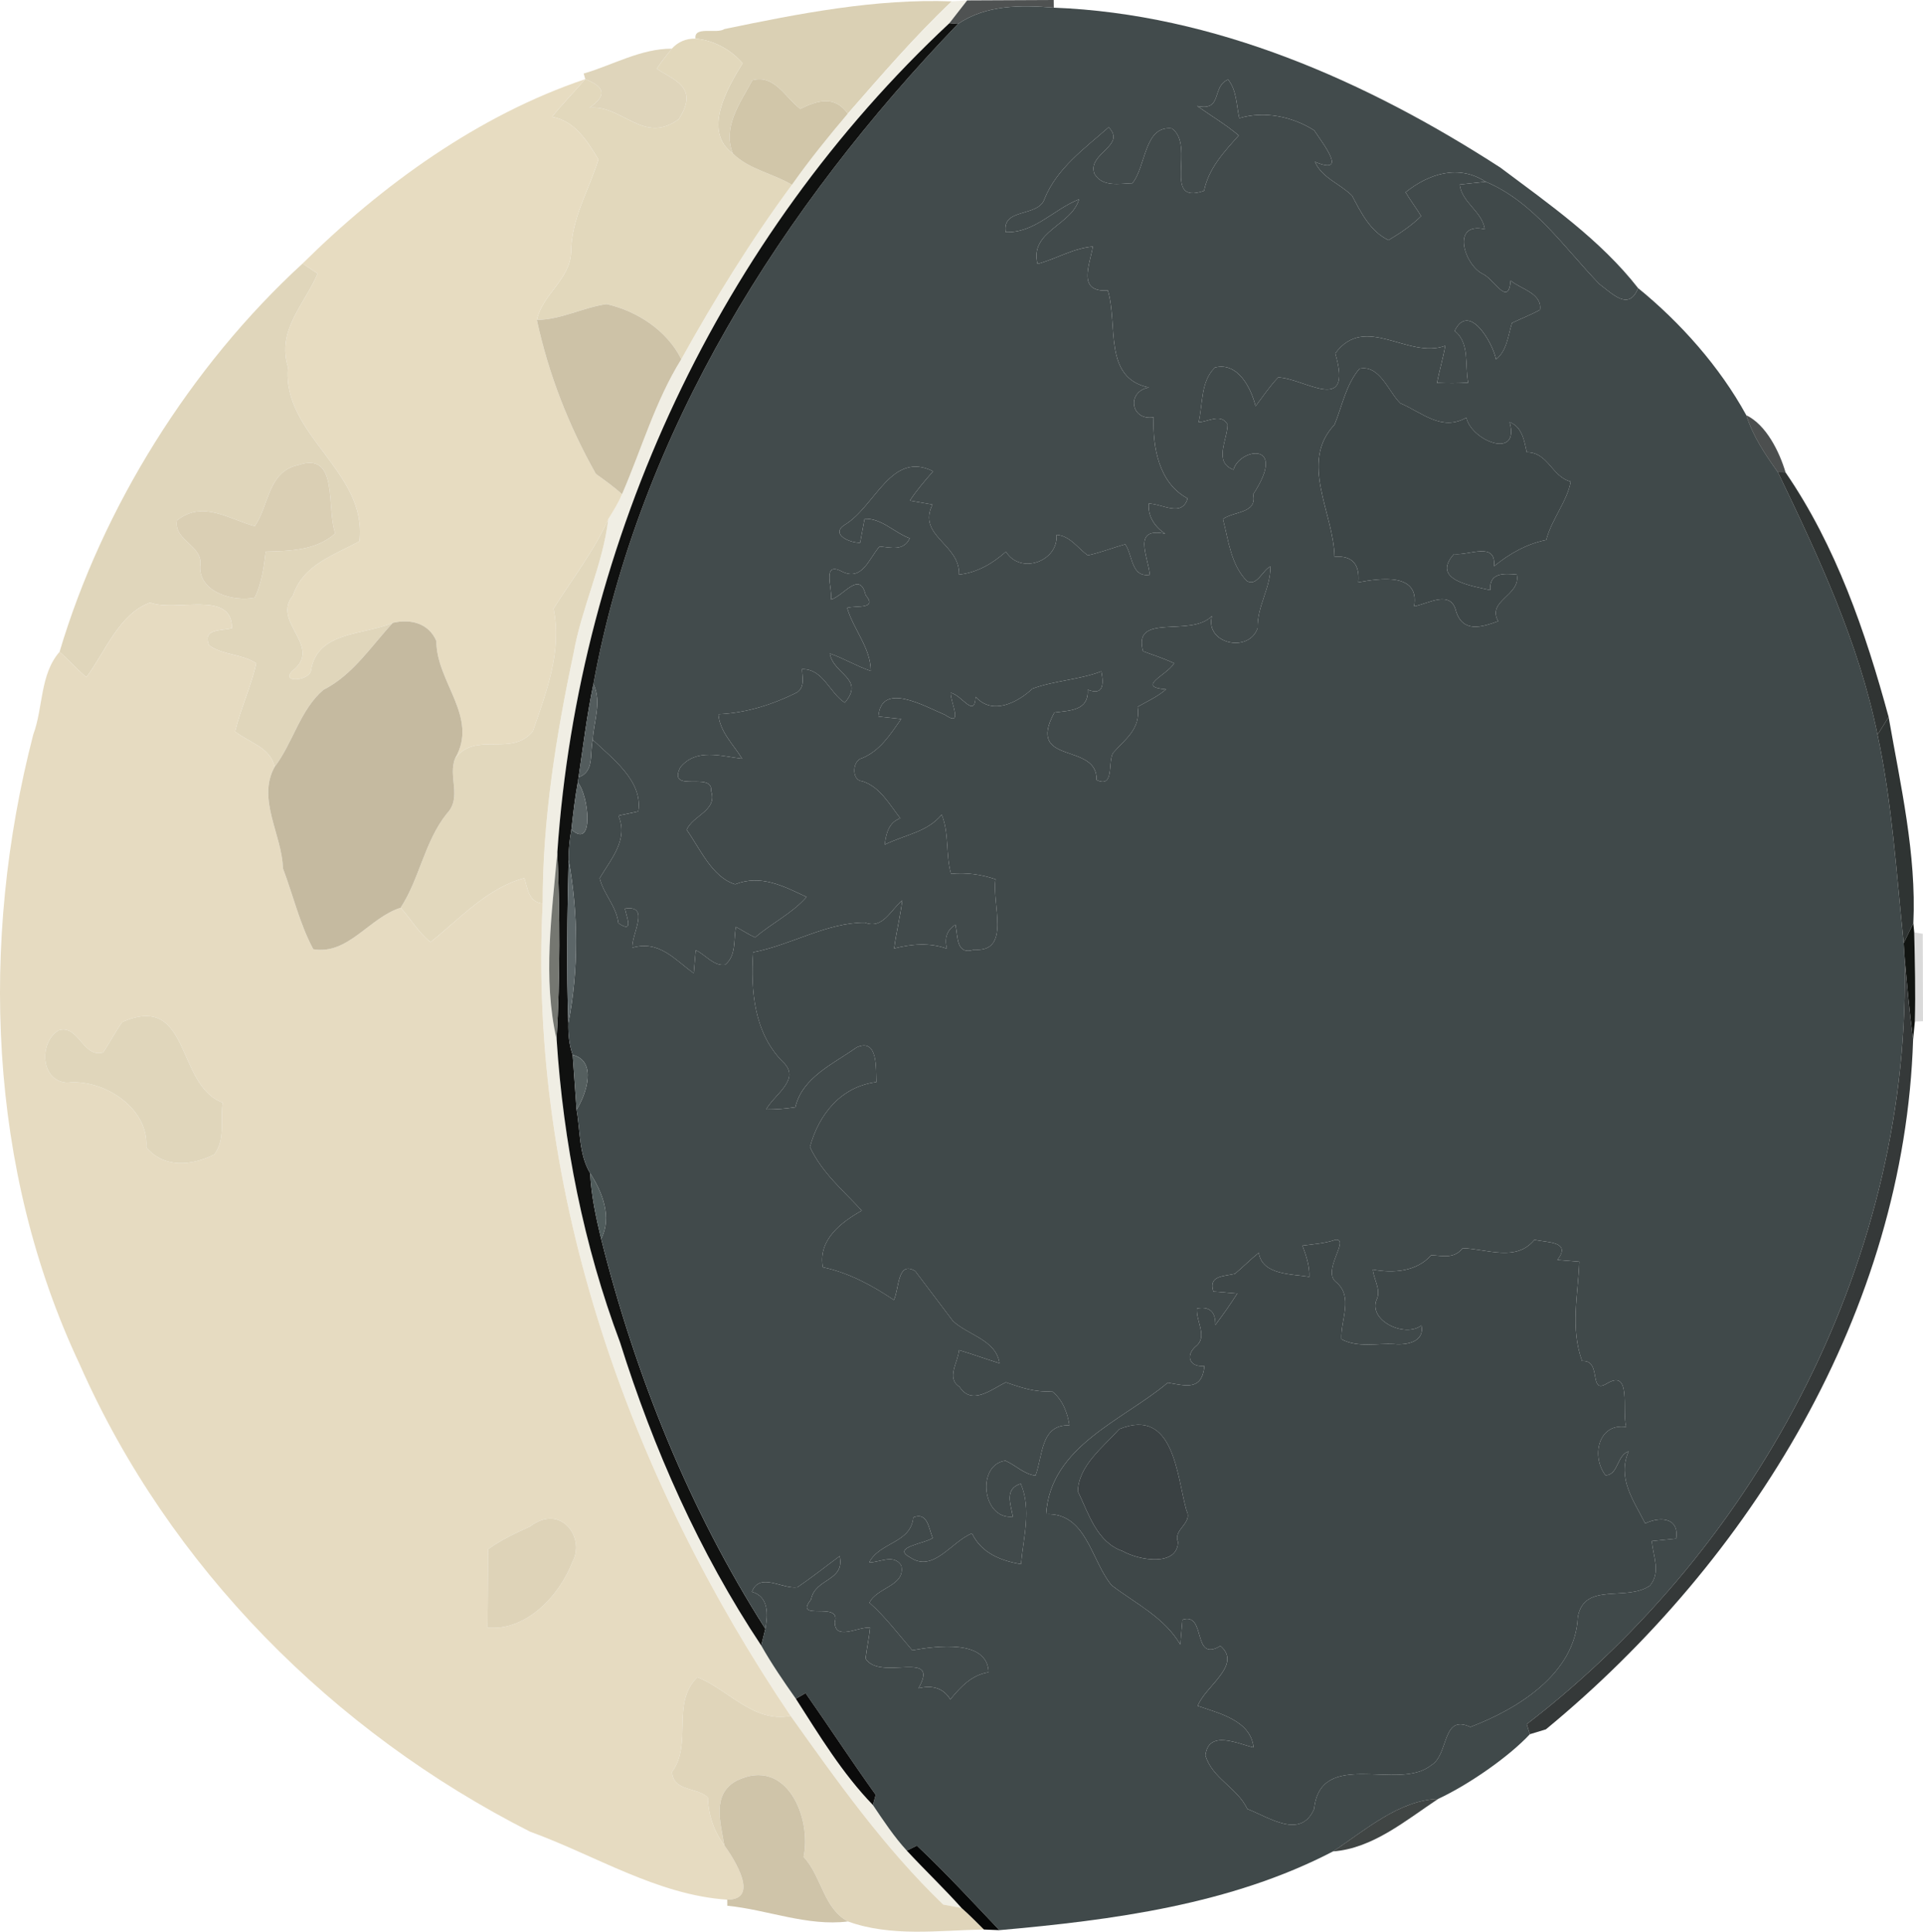 <?xml version="1.0" encoding="UTF-8" standalone="no"?>
<svg
   width="241.099pt"
   height="242.122pt"
   viewBox="0 0 241.099 242.122"
   version="1.1"
   id="svg39"
   sodipodi:docname="waning-crescent.svg"
   inkscape:version="1.4.2 (f4327f4, 2025-05-13)"
   xmlns:inkscape="http://www.inkscape.org/namespaces/inkscape"
   xmlns:sodipodi="http://sodipodi.sourceforge.net/DTD/sodipodi-0.dtd"
   xmlns="http://www.w3.org/2000/svg"
   xmlns:svg="http://www.w3.org/2000/svg">
  <defs
     id="defs39" />
  <sodipodi:namedview
     id="namedview39"
     pagecolor="#ffffff"
     bordercolor="#000000"
     borderopacity="0.25"
     inkscape:showpageshadow="2"
     inkscape:pageopacity="0.0"
     inkscape:pagecheckerboard="0"
     inkscape:deskcolor="#d1d1d1"
     inkscape:document-units="pt"
     inkscape:zoom="1.6203366"
     inkscape:cx="50.606769"
     inkscape:cy="183.60383"
     inkscape:window-width="1920"
     inkscape:window-height="991"
     inkscape:window-x="-9"
     inkscape:window-y="-9"
     inkscape:window-maximized="1"
     inkscape:current-layer="svg39" />
  <g
     id="#d9cfb2fa"
     transform="translate(-6.881,-4.99)">
    <path
       fill="#d9cfb2"
       opacity="0.98"
       d="m 97.71,8.63 c 9.34,-1.94 18.93,-3.82 28.5,-3.47 -4.66,4.41 -8.83,9.27 -13.04,14.08 -1.64,-2.32 -3.78,-1.67 -5.96,-0.6 -1.87,-1.41 -3.22,-4.35 -6,-3.59 -1.52,2.85 -3.77,5.81 -2.45,9.18 -3.83,-2.8 -0.69,-8.19 1.23,-11.31 C 98.51,11.2 96.36,10.03 94.08,9.83 93.87,8.2 96.7,9.29 97.71,8.63 Z"
       id="path1" />
  </g>
  <g
     id="#f0eee4fe"
     transform="translate(-6.881,-4.99)">
    <path
       fill="#f0eee4"
       opacity="1"
       d="m 126.21,5.16 c 0.48,-0.03 1.45,-0.09 1.93,-0.12 -0.75,0.95 -1.48,1.91 -2.23,2.86 -28.72,26.81 -46.47,64.69 -49.15,103.88 -0.68,7.71 -1.86,15.85 -0.09,23.49 0.84,12.93 3.39,25.83 7.95,37.97 4.2,13.37 9.93,26.31 17.7,38 1.31,2.31 2.81,4.5 4.34,6.67 2.97,4.63 5.82,9.35 9.66,13.32 1.33,1.97 2.64,3.96 4.25,5.72 2.25,2.43 4.66,4.72 6.87,7.19 -0.57,-0.11 -1.72,-0.32 -2.3,-0.43 -7.33,-7.04 -13.25,-15.39 -19.13,-23.64 -20.1,-29.8 -32.95,-65.52 -31.09,-101.83 -0.01,-10.56 1.68,-21.05 3.87,-31.35 1.01,-5.73 3.67,-11.06 4.36,-16.84 0.63,-1.01 1.27,-2.02 1.72,-3.12 2.45,-5.65 4.16,-11.67 7.43,-16.92 4.2,-7.55 8.74,-14.91 13.87,-21.86 2.18,-3.09 4.56,-6.03 7,-8.91 4.21,-4.81 8.38,-9.67 13.04,-14.08 z"
       id="path2" />
  </g>
  <g
     id="#2f3232d6"
     transform="translate(-6.881,-4.99)">
    <path
       fill="#2f3232"
       opacity="0.84"
       d="M 128.14,5.04 C 130.86,5.03 136.28,5 138.99,4.99 L 139,5.95 C 134.84,5.61 130.54,5.59 126.98,7.99 L 125.91,7.9 c 0.75,-0.95 1.48,-1.91 2.23,-2.86 z"
       id="path3" />
  </g>
  <g
     id="#424b4cfe"
     transform="translate(-6.881,-4.99)">
    <path
       fill="#424b4c"
       opacity="1"
       d="m 126.98,7.99 c 3.56,-2.4 7.86,-2.38 12.02,-2.04 20.13,0.78 39.26,9.22 56,20.05 6.1,4.57 12.53,9.05 17.26,15.1 -1.14,2.95 -3.25,0.69 -4.87,-0.52 -4.39,-4.54 -8.22,-10.3 -14.24,-12.81 -3.4,-2.21 -7.11,-1.02 -10.04,1.32 0.61,1.02 1.33,1.97 1.95,2.99 -1.21,1.19 -2.64,2.15 -4.09,3.01 -2.28,-1.08 -3.45,-3.45 -4.57,-5.57 -1.49,-1.49 -3.78,-2.23 -4.66,-4.25 4.2,1.75 1.06,-2.18 -0.09,-3.94 -2.73,-1.73 -6.22,-2.47 -9.39,-1.53 -0.37,-1.64 -0.31,-3.46 -1.4,-4.84 -2.12,0.87 -0.63,4.04 -3.89,3.31 1.74,1.23 3.59,2.32 5.22,3.7 -1.85,2.07 -3.78,4.12 -4.35,6.94 -5.38,1.85 -1,-5.7 -4.04,-7.82 -3.49,-0.4 -3.21,4.76 -4.95,6.87 -1.65,0.05 -3.75,0.51 -4.75,-1.18 -0.96,-2.56 4.07,-3.51 1.78,-5.84 -2.98,2.63 -6.5,5.15 -8.03,8.96 -0.8,2.38 -5.37,1.08 -4.88,4.18 3.59,0.16 6.05,-2.89 9.19,-4.1 -0.93,3.29 -6.22,3.97 -5.2,8.09 2.35,-0.63 4.48,-1.97 6.94,-2.17 -0.43,2.42 -1.97,5.73 1.88,5.5 1.31,4.36 -0.64,10.97 5.15,12.16 -2.83,0.48 -2.31,4.2 0.59,3.74 -0.15,3.74 0.67,8.28 4.26,10.16 -0.69,2.4 -3.17,0.68 -4.87,0.65 -0.14,1.63 0.76,2.9 2.05,3.78 -4.12,-0.85 -2.19,2.69 -1.92,5.15 -2.37,0.35 -2.11,-2.41 -3.08,-3.83 -1.57,0.44 -3.1,1.05 -4.69,1.39 -1.28,-0.9 -2.22,-2.46 -3.92,-2.57 0.22,3.37 -4.56,5.02 -6.35,2.11 -1.65,1.47 -3.63,2.64 -5.88,2.87 0.13,-3.88 -5.28,-4.81 -3.33,-8.78 -0.71,-0.12 -2.12,-0.37 -2.83,-0.49 0.85,-1.32 1.89,-2.5 2.91,-3.68 -5.26,-2.63 -7.21,4.38 -11.09,6.72 -1.87,1.2 0.76,2.3 1.94,2.23 0.14,-0.75 0.42,-2.25 0.56,-3 2.17,-0.06 3.72,1.74 5.66,2.45 -0.74,1.62 -2.35,1.18 -3.78,1.02 -1.37,1.57 -2.19,4.47 -4.81,3.1 -2.46,-1.24 -1.06,2.27 -1.28,3.56 1.59,-0.46 3.61,-3.7 4.34,-0.56 1.55,1.84 -1.2,1.27 -2.32,1.6 0.79,2.72 2.94,4.98 2.97,7.91 -1.77,-0.59 -3.38,-1.58 -5.14,-2.19 0.44,2.63 4.44,3.13 1.88,6.17 -1.96,-1.27 -2.69,-4.24 -5.36,-4.21 0.01,1.04 0.39,2.24 -0.65,2.93 -3.07,1.53 -6.4,2.58 -9.84,2.72 0.16,2.19 1.88,3.79 2.98,5.58 -2.63,-0.3 -5.77,-1.37 -7.76,1.09 -1.65,3.33 4.13,0.44 3.86,2.93 0.85,2.5 -2.26,3.05 -3.06,4.89 1.71,2.4 3.2,5.95 6.08,6.83 3.21,-1.27 6.06,0.22 8.95,1.59 -1.82,2.08 -4.37,3.28 -6.44,5.07 -0.84,-0.37 -1.6,-0.89 -2.41,-1.32 -0.32,1.61 0.08,3.57 -1.35,4.74 -1.46,0.22 -2.46,-1.27 -3.69,-1.82 -0.06,0.73 -0.19,2.17 -0.25,2.89 -2.32,-1.63 -4.28,-4.19 -7.71,-3.2 -0.08,-1.76 2.3,-5.4 -0.92,-4.9 0.25,1.19 1.13,3.15 -0.82,1.82 -0.24,-2.13 -1.9,-3.7 -2.34,-5.64 1.43,-2.43 3.63,-4.84 2.34,-7.84 0.62,-0.13 1.87,-0.39 2.49,-0.52 0.62,-3.81 -3.22,-6.61 -5.7,-8.98 0.11,-2.33 1.17,-4.73 0.08,-6.99 5.78,-31.64 23.65,-59.82 45.7,-82.74 z"
       id="path4" />
  </g>
  <g
     id="#101110fe"
     transform="translate(-6.881,-4.99)">
    <path
       fill="#101110"
       opacity="1"
       d="M 76.76,111.78 C 79.44,72.59 97.19,34.71 125.91,7.9 l 1.07,0.09 C 104.93,30.91 87.06,59.09 81.28,90.73 80.47,94.59 80,98.5 79.42,102.4 l -0.1,0.67 c -0.36,1.95 -0.58,3.93 -0.8,5.9 -0.23,1.25 -0.36,2.52 -0.35,3.79 -0.16,6.82 -0.29,13.66 -0.03,20.48 -0.03,1.34 0.09,2.69 0.54,3.97 0.12,1.72 0.36,5.16 0.49,6.88 0.48,2.65 0.27,5.57 1.7,7.95 0.14,2.79 0.72,5.52 1.38,8.23 4.3,17.15 11.07,33.96 20.59,48.88 -0.13,0.52 -0.39,1.57 -0.52,2.09 -7.77,-11.69 -13.5,-24.63 -17.7,-38 -4.56,-12.14 -7.11,-25.04 -7.95,-37.97 0.44,-7.83 0.43,-15.67 0.09,-23.49 z"
       id="path5" />
  </g>
  <g
     id="#e2d8bcff"
     transform="translate(-6.881,-4.99)">
    <path
       fill="#e2d8bc"
       opacity="1"
       d="m 91.11,11.09 c 0.79,-0.86 1.78,-1.28 2.97,-1.26 2.28,0.2 4.43,1.37 5.91,3.09 -1.92,3.12 -5.06,8.51 -1.23,11.31 2.03,2.01 5.01,2.49 7.41,3.92 -5.13,6.95 -9.67,14.31 -13.87,21.86 -1.79,-3.59 -5.52,-6.03 -9.37,-6.9 -2.96,0.42 -5.7,1.95 -8.74,1.98 0.69,-3.22 4.16,-5.03 4.29,-8.49 0.02,-4.2 2.23,-7.75 3.43,-11.62 -1.36,-2.27 -2.98,-4.87 -5.81,-5.34 1.3,-1.64 2.79,-3.14 4.16,-4.73 2.49,0.98 2.75,2.04 0.52,3.59 4.05,-0.45 6.75,4.67 11.19,1.44 2.66,-4.09 -0.69,-4.9 -2.75,-6.34 0.57,-0.88 1.24,-1.69 1.89,-2.51 z"
       id="path6" />
  </g>
  <g
     id="#ded4b9f7"
     transform="translate(-6.881,-4.99)">
    <path
       fill="#ded4b9"
       opacity="0.97"
       d="m 80.06,14.21 c 3.66,-1.07 7.17,-3.13 11.05,-3.12 -0.65,0.82 -1.32,1.63 -1.89,2.51 2.06,1.44 5.41,2.25 2.75,6.34 -4.44,3.23 -7.14,-1.89 -11.19,-1.44 2.23,-1.55 1.97,-2.61 -0.52,-3.59 z"
       id="path7" />
  </g>
  <g
     id="#e7dcc1fe"
     transform="translate(-6.881,-4.99)">
    <path
       fill="#e7dcc1"
       opacity="1"
       d="M 44.81,38.03 C 54.73,28.21 66.88,19.41 80.26,14.91 78.89,16.5 77.4,18 76.1,19.64 c 2.83,0.47 4.45,3.07 5.81,5.34 -1.2,3.87 -3.41,7.42 -3.43,11.62 -0.13,3.46 -3.6,5.27 -4.29,8.49 1.45,6.77 4,13.27 7.4,19.3 1.12,0.81 2.25,1.61 3.28,2.54 -0.45,1.1 -1.09,2.11 -1.72,3.12 -1.82,4.05 -4.51,7.5 -6.87,11.23 1.09,5.28 -0.86,10.36 -2.6,15.38 -2.68,3.25 -7.1,-0.04 -9.72,3.35 2.97,-5.15 -2.38,-9.51 -2.37,-14.67 -0.94,-2.24 -3.25,-2.81 -5.46,-2.28 -3.65,1.56 -9.41,1.03 -10.24,5.88 -0.09,1.49 -4.36,1.74 -2.04,-0.13 3.25,-2.96 -2.93,-5.94 -0.24,-9.17 1.3,-3.93 5.11,-5.01 8.34,-6.82 1.01,-8.79 -9.76,-13.27 -8.97,-21.84 -1.43,-4.62 2.11,-7.88 3.72,-11.7 -0.48,-0.31 -1.42,-0.94 -1.89,-1.25 z"
       id="path8" />
  </g>
  <g
     id="#d1c6a9ff"
     transform="translate(-6.881,-4.99)">
    <path
       fill="#d1c6a9"
       opacity="1"
       d="m 101.21,15.05 c 2.78,-0.76 4.13,2.18 6,3.59 2.18,-1.07 4.32,-1.72 5.96,0.6 -2.44,2.88 -4.82,5.82 -7,8.91 -2.4,-1.43 -5.38,-1.91 -7.41,-3.92 -1.32,-3.37 0.93,-6.33 2.45,-9.18 z"
       id="path9" />
  </g>
  <g
     id="#414a4bff"
     transform="translate(-6.881,-4.99)">
    <path
       fill="#414a4b"
       opacity="1"
       d="m 156.97,18.27 c 3.26,0.73 1.77,-2.44 3.89,-3.31 1.09,1.38 1.03,3.2 1.4,4.84 3.17,-0.94 6.66,-0.2 9.39,1.53 1.15,1.76 4.29,5.69 0.09,3.94 0.88,2.02 3.17,2.76 4.66,4.25 1.12,2.12 2.29,4.49 4.57,5.57 1.45,-0.86 2.88,-1.82 4.09,-3.01 -0.62,-1.02 -1.34,-1.97 -1.95,-2.99 2.93,-2.34 6.64,-3.53 10.04,-1.32 -0.82,0.09 -2.44,0.27 -3.25,0.35 0.27,2.29 2.81,3.35 3.14,5.6 -4.25,-0.96 -2.58,4.43 -0.28,5.59 1.45,0.63 3.24,4.26 3.52,0.85 1.28,1.07 3.97,1.59 3.68,3.66 -1.13,0.63 -2.34,1.09 -3.51,1.65 -0.51,1.6 -0.6,3.44 -2,4.57 -0.42,-2.11 -3.4,-7.26 -5.19,-3.57 1.94,1.49 1.25,4.35 1.7,6.49 -1.31,0.08 -2.61,0.08 -3.91,0.02 0.3,-1.56 0.76,-3.08 1.03,-4.65 -4.63,1.74 -10.06,-4.14 -13.79,0.96 2.3,7.87 -3.95,3.07 -7.16,3.01 -1.06,1.11 -1.9,2.39 -2.83,3.6 -0.56,-2.29 -2.23,-5.58 -5.1,-4.84 -1.81,1.78 -1.49,4.52 -2.04,6.85 1.24,-0.05 2.79,-1.17 3.63,0.28 -0.01,1.94 -1.81,4.72 0.74,5.67 0.78,-2.71 6.88,-3.63 2.47,3.09 0.54,2.43 -2.4,2.09 -3.79,3.1 0.7,2.66 0.98,5.71 3,7.76 1.27,0.75 1.95,-1.36 2.96,-1.82 0.02,2.71 -1.69,5.01 -1.61,7.72 -1.08,3.2 -6.65,1.99 -5.73,-1.51 -2.64,2.76 -10,-0.51 -8.64,4.42 1.31,0.48 2.64,0.91 3.9,1.5 -0.89,1.5 -4.87,2.98 -1.01,3.27 -1.06,0.92 -2.35,1.51 -3.57,2.19 0.44,2.81 -1.63,4.11 -3.09,5.8 -0.67,1.23 0.21,4.43 -2.05,3.38 0.12,-4.85 -8.93,-1.73 -5.3,-8.46 2.01,-0.26 4.32,-0.23 4.19,-2.86 1.97,0.77 2.02,-0.65 1.71,-2.3 -2.81,1.07 -5.85,1.14 -8.64,2.17 -1.88,1.75 -5.02,3.38 -7.13,1.02 -0.11,2.79 -1.78,-0.29 -3.12,-0.49 -0.03,1.22 1.66,4.39 -0.73,2.74 -2.44,-1.01 -8,-4.26 -8.34,0.22 0.72,0.08 2.15,0.23 2.86,0.31 -1.36,1.92 -2.62,3.97 -4.9,4.91 -1.24,0.26 -1.37,2.8 0.03,2.89 2.22,0.7 3.4,2.91 4.76,4.65 -1.46,0.51 -1.79,1.92 -1.95,3.3 2.56,-1.27 5.29,-1.54 7.14,-3.76 0.96,2.33 0.48,5 1.17,7.42 1.9,-0.19 3.78,0.07 5.58,0.68 -0.5,3.05 2.02,9.18 -2.66,8.82 -2.32,0.74 -2.03,-1.61 -2.37,-3.13 -1.12,0.7 -1.4,1.78 -1.06,3.01 -2.18,-0.78 -4.42,-0.59 -6.62,-0.03 0.25,-2.02 0.77,-3.99 1.01,-6.01 -1.43,1.15 -2.44,3.66 -4.68,2.77 -4.82,-0.01 -9.28,2.83 -14.01,3.72 -0.32,4.82 0.12,10.07 3.67,13.68 2.44,2.22 -0.97,4.07 -2.04,6.02 1.23,0.01 2.45,-0.09 3.66,-0.28 0.86,-3.75 4.8,-5.45 7.68,-7.5 2.72,-1.24 2.4,2.7 2.48,4.35 -4.44,0.57 -7.2,4.01 -8.33,8.13 1.48,3.22 4.18,5.46 6.5,7.98 -2.61,1.47 -5.52,3.69 -4.88,7.1 3.24,0.69 6.11,2.23 8.9,4.1 0.67,-1.28 0.41,-5 2.68,-3.62 1.18,1.57 3.55,4.7 4.73,6.26 1.9,1.78 5.43,2.38 5.83,5.29 -1.7,-0.52 -3.37,-1.14 -5.07,-1.64 -0.11,1.51 -1.64,3.51 0.06,4.59 1.54,2.42 4.03,0.3 5.81,-0.56 1.88,0.66 3.76,1.29 5.78,1.12 1.31,1.01 1.96,2.68 2.19,4.28 -3.63,-0.14 -3.31,3.79 -4.25,6.29 -1.44,-0.16 -2.49,-1.3 -3.77,-1.86 -3.67,0.47 -2.94,7.44 0.93,7.01 -0.28,-1.6 -1.09,-3.48 0.99,-4.13 1.37,3.22 0.32,6.72 0.03,10.08 -2.54,-0.41 -4.99,-1.41 -6.14,-3.85 -2.6,1.02 -4.85,5.02 -7.8,2.98 -2.35,-1.26 1.99,-1.72 2.87,-2.41 -0.51,-1.19 -0.61,-3.29 -2.43,-2.58 -0.29,3.24 -4.18,3.07 -5.54,5.65 1.37,0 3.07,-1.11 4.03,0.38 0.58,2.57 -3.07,2.73 -3.99,4.67 2.02,1.78 3.62,3.94 5.37,5.96 3.04,-0.55 9.46,-1.4 9.56,2.76 -2.12,0.33 -3.5,1.83 -4.79,3.4 -0.92,-1.51 -2.37,-1.8 -3.99,-1.4 2.81,-4.98 -4.84,-0.82 -6.64,-3.72 0.16,-1.29 0.43,-2.57 0.57,-3.86 -1.41,-0.21 -4.41,1.73 -4.43,-0.72 0.87,-2.71 -5.28,0.04 -2.97,-2.83 0.51,-2.71 4.28,-2.26 3.58,-5.43 -1.76,1.3 -3.48,2.67 -5.29,3.9 -1.94,0.27 -4.7,-1.95 -5.71,0.57 2.15,0.61 2.01,2.87 1.69,4.64 -9.52,-14.92 -16.29,-31.73 -20.59,-48.88 1.41,-2.71 0.14,-5.87 -1.38,-8.23 -1.43,-2.38 -1.22,-5.3 -1.7,-7.95 1.26,-2.02 2.6,-6.11 -0.49,-6.88 -0.45,-1.28 -0.57,-2.63 -0.54,-3.97 1.31,-6.74 1.25,-13.74 0.03,-20.48 -0.01,-1.27 0.12,-2.54 0.35,-3.79 2.92,2.61 2.17,-4.34 0.8,-5.9 l 0.1,-0.67 c 2.03,-0.65 1.38,-3.06 1.78,-4.68 2.48,2.37 6.32,5.17 5.7,8.98 -0.62,0.13 -1.87,0.39 -2.49,0.52 1.29,3 -0.91,5.41 -2.34,7.84 0.44,1.94 2.1,3.51 2.34,5.64 1.95,1.33 1.07,-0.63 0.82,-1.82 3.22,-0.5 0.84,3.14 0.92,4.9 3.43,-0.99 5.39,1.57 7.71,3.2 0.06,-0.72 0.19,-2.16 0.25,-2.89 1.23,0.55 2.23,2.04 3.69,1.82 1.43,-1.17 1.03,-3.13 1.35,-4.74 0.81,0.43 1.57,0.95 2.41,1.32 2.07,-1.79 4.62,-2.99 6.44,-5.07 -2.89,-1.37 -5.74,-2.86 -8.95,-1.59 -2.88,-0.88 -4.37,-4.43 -6.08,-6.83 0.8,-1.84 3.91,-2.39 3.06,-4.89 0.27,-2.49 -5.51,0.4 -3.86,-2.93 1.99,-2.46 5.13,-1.39 7.76,-1.09 -1.1,-1.79 -2.82,-3.39 -2.98,-5.58 3.44,-0.14 6.77,-1.19 9.84,-2.72 1.04,-0.69 0.66,-1.89 0.65,-2.93 2.67,-0.03 3.4,2.94 5.36,4.21 2.56,-3.04 -1.44,-3.54 -1.88,-6.17 1.76,0.61 3.37,1.6 5.14,2.19 -0.03,-2.93 -2.18,-5.19 -2.97,-7.91 1.12,-0.33 3.87,0.24 2.32,-1.6 -0.73,-3.14 -2.75,0.1 -4.34,0.56 0.22,-1.29 -1.18,-4.8 1.28,-3.56 2.62,1.37 3.44,-1.53 4.81,-3.1 1.43,0.16 3.04,0.6 3.78,-1.02 -1.94,-0.71 -3.49,-2.51 -5.66,-2.45 -0.14,0.75 -0.42,2.25 -0.56,3 -1.18,0.07 -3.81,-1.03 -1.94,-2.23 3.88,-2.34 5.83,-9.35 11.09,-6.72 -1.02,1.18 -2.06,2.36 -2.91,3.68 0.71,0.12 2.12,0.37 2.83,0.49 -1.95,3.97 3.46,4.9 3.33,8.78 2.25,-0.23 4.23,-1.4 5.88,-2.87 1.79,2.91 6.57,1.26 6.35,-2.11 1.7,0.11 2.64,1.67 3.92,2.57 1.59,-0.34 3.12,-0.95 4.69,-1.39 0.97,1.42 0.71,4.18 3.08,3.83 -0.27,-2.46 -2.2,-6 1.92,-5.15 -1.29,-0.88 -2.19,-2.15 -2.05,-3.78 1.7,0.03 4.18,1.75 4.87,-0.65 -3.59,-1.88 -4.41,-6.42 -4.26,-10.16 -2.9,0.46 -3.42,-3.26 -0.59,-3.74 -5.79,-1.19 -3.84,-7.8 -5.15,-12.16 -3.85,0.23 -2.31,-3.08 -1.88,-5.5 -2.46,0.2 -4.59,1.54 -6.94,2.17 -1.02,-4.12 4.27,-4.8 5.2,-8.09 -3.14,1.21 -5.6,4.26 -9.19,4.1 -0.49,-3.1 4.08,-1.8 4.88,-4.18 1.53,-3.81 5.05,-6.33 8.03,-8.96 2.29,2.33 -2.74,3.28 -1.78,5.84 1,1.69 3.1,1.23 4.75,1.18 1.74,-2.11 1.46,-7.27 4.95,-6.87 3.04,2.12 -1.34,9.67 4.04,7.82 0.57,-2.82 2.5,-4.87 4.35,-6.94 -1.63,-1.38 -3.48,-2.47 -5.22,-3.7 z"
       id="path10" />
  </g>
  <g
     id="#40494aff"
     transform="translate(-6.881,-4.99)">
    <path
       fill="#40494a"
       opacity="1"
       d="m 189.9,28.12 c 0.81,-0.08 2.43,-0.26 3.25,-0.35 6.02,2.51 9.85,8.27 14.24,12.81 1.62,1.21 3.73,3.47 4.87,0.52 5.31,4.33 10.22,9.83 13.57,15.94 0.82,2.64 2.38,4.93 3.97,7.16 5.08,10.56 10.13,21.32 12.48,32.88 1.84,8.62 2.37,17.4 3.28,26.12 0.03,0.4 0.08,1.2 0.1,1.6 1.05,37.35 -17.96,73.72 -47.36,96.3 0.1,0.31 0.29,0.94 0.39,1.26 -2.58,2.77 -7.53,6.25 -11.5,8.11 -4.88,0.15 -9.17,3.94 -13.18,6.58 -12.79,6.66 -27.63,8.61 -41.83,9.87 -3.4,-3.57 -6.74,-7.21 -10.34,-10.59 -0.32,0.15 -0.95,0.46 -1.27,0.62 -1.61,-1.76 -2.92,-3.75 -4.25,-5.72 0.09,-0.32 0.26,-0.96 0.35,-1.28 -3.01,-4.19 -5.83,-8.51 -8.79,-12.74 -0.3,0.18 -0.92,0.53 -1.22,0.7 -1.53,-2.17 -3.03,-4.36 -4.34,-6.67 0.13,-0.52 0.39,-1.57 0.52,-2.09 0.32,-1.77 0.46,-4.03 -1.69,-4.64 1.01,-2.52 3.77,-0.3 5.71,-0.57 1.81,-1.23 3.53,-2.6 5.29,-3.9 0.7,3.17 -3.07,2.72 -3.58,5.43 -2.31,2.87 3.84,0.12 2.97,2.83 0.02,2.45 3.02,0.51 4.43,0.72 -0.14,1.29 -0.41,2.57 -0.57,3.86 1.8,2.9 9.45,-1.26 6.64,3.72 1.62,-0.4 3.07,-0.11 3.99,1.4 1.29,-1.57 2.67,-3.07 4.79,-3.4 -0.1,-4.16 -6.52,-3.31 -9.56,-2.76 -1.75,-2.02 -3.35,-4.18 -5.37,-5.96 0.92,-1.94 4.57,-2.1 3.99,-4.67 -0.96,-1.49 -2.66,-0.38 -4.03,-0.38 1.36,-2.58 5.25,-2.41 5.54,-5.65 1.82,-0.71 1.92,1.39 2.43,2.58 -0.88,0.69 -5.22,1.15 -2.87,2.41 2.95,2.04 5.2,-1.96 7.8,-2.98 1.15,2.44 3.6,3.44 6.14,3.85 0.29,-3.36 1.34,-6.86 -0.03,-10.08 -2.08,0.65 -1.27,2.53 -0.99,4.13 -3.87,0.43 -4.6,-6.54 -0.93,-7.01 1.28,0.56 2.33,1.7 3.77,1.86 0.94,-2.5 0.62,-6.43 4.25,-6.29 -0.23,-1.6 -0.88,-3.27 -2.19,-4.28 -2.02,0.17 -3.9,-0.46 -5.78,-1.12 -1.78,0.86 -4.27,2.98 -5.81,0.56 -1.7,-1.08 -0.17,-3.08 -0.06,-4.59 1.7,0.5 3.37,1.12 5.07,1.64 -0.4,-2.91 -3.93,-3.51 -5.83,-5.29 -1.18,-1.56 -3.55,-4.69 -4.73,-6.26 -2.27,-1.38 -2.01,2.34 -2.68,3.62 -2.79,-1.87 -5.66,-3.41 -8.9,-4.1 -0.64,-3.41 2.27,-5.63 4.88,-7.1 -2.32,-2.52 -5.02,-4.76 -6.5,-7.98 1.13,-4.12 3.89,-7.56 8.33,-8.13 -0.08,-1.65 0.24,-5.59 -2.48,-4.35 -2.88,2.05 -6.82,3.75 -7.68,7.5 -1.21,0.19 -2.43,0.29 -3.66,0.28 1.07,-1.95 4.48,-3.8 2.04,-6.02 -3.55,-3.61 -3.99,-8.86 -3.67,-13.68 4.73,-0.89 9.19,-3.73 14.01,-3.72 2.24,0.89 3.25,-1.62 4.68,-2.77 -0.24,2.02 -0.76,3.99 -1.01,6.01 2.2,-0.56 4.44,-0.75 6.62,0.03 -0.34,-1.23 -0.06,-2.31 1.06,-3.01 0.34,1.52 0.05,3.87 2.37,3.13 4.68,0.36 2.16,-5.77 2.66,-8.82 -1.8,-0.61 -3.68,-0.87 -5.58,-0.68 -0.69,-2.42 -0.21,-5.09 -1.17,-7.42 -1.85,2.22 -4.58,2.49 -7.14,3.76 0.16,-1.38 0.49,-2.79 1.95,-3.3 -1.36,-1.74 -2.54,-3.95 -4.76,-4.65 -1.4,-0.09 -1.27,-2.63 -0.03,-2.89 2.28,-0.94 3.54,-2.99 4.9,-4.91 -0.71,-0.08 -2.14,-0.23 -2.86,-0.31 0.34,-4.48 5.9,-1.23 8.34,-0.22 2.39,1.65 0.7,-1.52 0.73,-2.74 1.34,0.2 3.01,3.28 3.12,0.49 2.11,2.36 5.25,0.73 7.13,-1.02 2.79,-1.03 5.83,-1.1 8.64,-2.17 0.31,1.65 0.26,3.07 -1.71,2.3 0.13,2.63 -2.18,2.6 -4.19,2.86 -3.63,6.73 5.42,3.61 5.3,8.46 2.26,1.05 1.38,-2.15 2.05,-3.38 1.46,-1.69 3.53,-2.99 3.09,-5.8 1.22,-0.68 2.51,-1.27 3.57,-2.19 -3.86,-0.29 0.12,-1.77 1.01,-3.27 -1.26,-0.59 -2.59,-1.02 -3.9,-1.5 -1.36,-4.93 6,-1.66 8.64,-4.42 -0.92,3.5 4.65,4.71 5.73,1.51 -0.08,-2.71 1.63,-5.01 1.61,-7.72 -1.01,0.46 -1.69,2.57 -2.96,1.82 -2.02,-2.05 -2.3,-5.1 -3,-7.76 1.39,-1.01 4.33,-0.67 3.79,-3.1 4.41,-6.72 -1.69,-5.8 -2.47,-3.09 -2.55,-0.95 -0.75,-3.73 -0.74,-5.67 -0.84,-1.45 -2.39,-0.33 -3.63,-0.28 0.55,-2.33 0.23,-5.07 2.04,-6.85 2.87,-0.74 4.54,2.55 5.1,4.84 0.93,-1.21 1.77,-2.49 2.83,-3.6 3.21,0.06 9.46,4.86 7.16,-3.01 3.73,-5.1 9.16,0.78 13.79,-0.96 -0.27,1.57 -0.73,3.09 -1.03,4.65 1.3,0.06 2.6,0.06 3.91,-0.02 -0.45,-2.14 0.24,-5 -1.7,-6.49 1.79,-3.69 4.77,1.46 5.19,3.57 1.4,-1.13 1.49,-2.97 2,-4.57 1.17,-0.56 2.38,-1.02 3.51,-1.65 0.29,-2.07 -2.4,-2.59 -3.68,-3.66 -0.28,3.41 -2.07,-0.22 -3.52,-0.85 -2.3,-1.16 -3.97,-6.55 0.28,-5.59 -0.33,-2.25 -2.87,-3.31 -3.14,-5.6 m -12.58,23.09 c -1.72,2.05 -2.15,4.66 -3.12,7.01 -4.46,4.71 -0.12,11 0,16.56 2.29,-0.19 3.17,0.99 2.98,3.2 2.72,-0.5 7.73,-1.26 7,3.01 1.78,-0.33 4.63,-2.15 5.27,0.65 0.87,2.68 3.2,1.97 5.27,1.21 -1.48,-2.59 2.88,-3.22 2.33,-5.84 -1.65,-0.15 -3.48,-0.25 -3.32,1.95 -2.42,-0.55 -7.46,-1.28 -4.55,-4.53 1.9,0.23 5.3,-1.65 5.02,1.53 1.92,-1.56 4.08,-2.8 6.54,-3.29 0.67,-2.58 2.66,-4.9 3.07,-7.32 -2.39,-0.61 -2.82,-3.68 -5.51,-3.67 -0.32,-1.45 -0.56,-3.17 -2.15,-3.78 1.35,4.78 -4.79,2.35 -5.42,-0.56 -3.1,1.77 -5.56,-0.65 -8.29,-1.81 -1.51,-1.49 -2.59,-4.87 -5.12,-4.32 m -2.99,109.17 c -1.34,0.47 -2.76,0.55 -4.15,0.74 0.47,1.26 0.9,2.54 0.86,3.91 -2.22,-0.37 -5.9,-0.21 -6.34,-3.01 -1.04,0.83 -1.97,1.78 -2.99,2.63 -1.38,0.34 -3.35,0.19 -2.7,2.22 0.75,0.07 2.25,0.19 3,0.25 -0.87,1.35 -1.78,2.67 -2.76,3.95 0.05,-1.67 -0.72,-2.36 -2.3,-2.07 -0.15,1.6 1.42,3.56 -0.18,4.77 -1.32,1.19 -0.69,2.64 1.12,2.42 -0.31,3.13 -2.27,2.51 -4.6,2.11 -5.66,4.76 -14.7,7.93 -15.25,16.48 5.07,-0.22 5.66,5.88 8.22,8.92 3.01,2.29 6.63,4.03 8.6,7.42 0.06,-0.78 0.2,-2.33 0.27,-3.11 3.06,-1 1.15,5.46 4.76,3.28 2.81,2.38 -1.96,5.09 -2.84,7.52 2.71,0.93 6.66,1.84 7,5.21 -1.98,-0.47 -5.63,-2.26 -6.04,0.98 0.83,2.89 3.99,4.04 5.26,6.73 2.71,1.03 6.7,3.88 8.37,-0.01 0.81,-7.65 10.61,-2.16 14.66,-5.46 2.29,-1.32 1.3,-6.49 4.93,-4.81 5.88,-2.22 13.16,-6.68 13.47,-13.76 0.79,-4.49 6.12,-1.9 9.05,-3.96 1.39,-1.7 0.38,-3.67 0.23,-5.58 0.76,-0.07 2.28,-0.23 3.05,-0.31 0.41,-2.7 -2.08,-2.77 -3.88,-1.9 -1.47,-2.91 -3.54,-5.67 -2.08,-9.03 -1.48,0.46 -1.28,2.99 -2.9,2.99 -1.81,-2.35 -0.92,-6.58 2.6,-6.05 -0.58,-2.17 0.73,-7.37 -2.45,-5.43 -2.32,1.41 -0.54,-3.02 -3.08,-2.83 -1.5,-4.13 -0.51,-8.26 -0.35,-12.45 -0.69,-0.06 -2.06,-0.18 -2.75,-0.23 1.8,-2.32 -1.2,-2.16 -2.88,-2.52 -2.28,2.81 -5.91,1.15 -9,1.05 -1.06,1.37 -2.48,0.95 -3.94,0.88 -1.8,2.03 -4.66,2.3 -7.32,1.8 0.11,1.19 0.96,2.37 0.56,3.58 -1.37,2.73 3.43,5.05 5.54,3.42 0.43,2.06 -1.83,2.48 -3.39,2.34 -2.23,-0.13 -4.56,0.49 -6.65,-0.61 -0.13,-2.42 1.57,-5.34 -0.7,-7.19 -1.75,-1.42 1.8,-5.41 -0.03,-5.28 z"
       id="path11" />
  </g>
  <g
     id="#e0d6bbfd"
     transform="translate(-6.881,-4.99)">
    <path
       fill="#e0d6bb"
       opacity="1"
       d="m 14.35,86.69 c 5.36,-18.02 16.39,-35.76 30.46,-48.66 0.47,0.31 1.41,0.94 1.89,1.25 -1.61,3.82 -5.15,7.08 -3.72,11.7 -0.79,8.57 9.98,13.05 8.97,21.84 -3.23,1.81 -7.04,2.89 -8.34,6.82 -2.69,3.23 3.49,6.21 0.24,9.17 -2.32,1.87 1.95,1.62 2.04,0.13 0.83,-4.85 6.59,-4.32 10.24,-5.88 -2.75,2.96 -5.01,6.53 -8.71,8.4 -2.93,2.52 -3.8,6.62 -6.11,9.66 -0.5,-2.45 -3.22,-3.06 -4.95,-4.44 0.69,-2.91 2.01,-5.63 2.65,-8.55 -1.8,-1.2 -4.16,-0.99 -5.92,-2.26 -0.85,-2.15 1.52,-1.77 2.87,-2.15 0.05,-4.82 -7.03,-1.97 -10.26,-3.2 -3.9,1.42 -5.57,6.11 -7.99,9.35 -1.19,-1 -2.21,-2.16 -3.36,-3.18 M 44.28,63.28 c -3.81,0.8 -3.65,5.04 -5.45,7.66 -3.19,-0.83 -6.48,-3.3 -9.75,-0.73 -0.49,2.56 3.4,3.15 2.9,5.79 -0.1,3.26 4.19,4.45 6.84,3.9 0.87,-1.81 1.15,-3.8 1.37,-5.77 3.07,-0.09 6.33,-0.13 8.73,-2.29 -1.17,-3.2 0.5,-10.32 -4.64,-8.56 z"
       id="path12" />
  </g>
  <g
     id="#cdc2a7ff"
     transform="translate(-6.881,-4.99)">
    <path
       fill="#cdc2a7"
       opacity="1"
       d="m 74.19,45.09 c 3.04,-0.03 5.78,-1.56 8.74,-1.98 3.85,0.87 7.58,3.31 9.37,6.9 -3.27,5.25 -4.98,11.27 -7.43,16.92 C 83.84,66 82.71,65.2 81.59,64.39 78.19,58.36 75.64,51.86 74.19,45.09 Z"
       id="path13" />
  </g>
  <g
     id="#3d4647ff"
     transform="translate(-6.881,-4.99)">
    <path
       fill="#3d4647"
       opacity="1"
       d="m 177.32,51.21 c 2.53,-0.55 3.61,2.83 5.12,4.32 2.73,1.16 5.19,3.58 8.29,1.81 0.63,2.91 6.77,5.34 5.42,0.56 1.59,0.61 1.83,2.33 2.15,3.78 2.69,-0.01 3.12,3.06 5.51,3.67 -0.41,2.42 -2.4,4.74 -3.07,7.32 -2.46,0.49 -4.62,1.73 -6.54,3.29 0.28,-3.18 -3.12,-1.3 -5.02,-1.53 -2.91,3.25 2.13,3.98 4.55,4.53 -0.16,-2.2 1.67,-2.1 3.32,-1.95 0.55,2.62 -3.81,3.25 -2.33,5.84 -2.07,0.76 -4.4,1.47 -5.27,-1.21 -0.64,-2.8 -3.49,-0.98 -5.27,-0.65 0.73,-4.27 -4.28,-3.51 -7,-3.01 0.19,-2.21 -0.69,-3.39 -2.98,-3.2 -0.12,-5.56 -4.46,-11.85 0,-16.56 0.97,-2.35 1.4,-4.96 3.12,-7.01 z"
       id="path14" />
  </g>
  <g
     id="#111514c0"
     transform="translate(-6.881,-4.99)">
    <path
       fill="#111514"
       opacity="0.75"
       d="m 225.83,57.04 c 2.47,1.18 4.15,4.55 4.92,7.17 L 229.8,64.2 c -1.59,-2.23 -3.15,-4.52 -3.97,-7.16 z"
       id="path15" />
  </g>
  <g
     id="#dacfb4ff"
     transform="translate(-6.881,-4.99)">
    <path
       fill="#dacfb4"
       opacity="1"
       d="m 44.28,63.28 c 5.14,-1.76 3.47,5.36 4.64,8.56 -2.4,2.16 -5.66,2.2 -8.73,2.29 -0.22,1.97 -0.5,3.96 -1.37,5.77 -2.65,0.55 -6.94,-0.64 -6.84,-3.9 0.5,-2.64 -3.39,-3.23 -2.9,-5.79 3.27,-2.57 6.56,-0.1 9.75,0.73 1.8,-2.62 1.64,-6.86 5.45,-7.66 z"
       id="path16" />
  </g>
  <g
     id="#1a1e1de6"
     transform="translate(-6.881,-4.99)">
    <path
       fill="#1a1e1d"
       opacity="0.9"
       d="m 229.8,64.2 0.95,0.01 c 6.31,9.19 10.02,19.97 12.92,30.65 -0.46,0.74 -0.93,1.48 -1.39,2.22 -2.35,-11.56 -7.4,-22.32 -12.48,-32.88 z"
       id="path17" />
  </g>
  <g
     id="#e2d8bdff"
     transform="translate(-6.881,-4.99)">
    <path
       fill="#e2d8bd"
       opacity="1"
       d="m 76.28,81.28 c 2.36,-3.73 5.05,-7.18 6.87,-11.23 -0.69,5.78 -3.35,11.11 -4.36,16.84 -2.19,10.3 -3.88,20.79 -3.87,31.35 -1.76,-0.17 -1.88,-1.83 -2.29,-3.19 -4.63,1.22 -8.1,5.09 -11.76,8.02 -1.53,-1.17 -2.47,-2.91 -3.76,-4.3 2.4,-3.69 2.98,-8.27 5.79,-11.8 1.96,-2.04 0.09,-4.69 1.06,-6.96 2.62,-3.39 7.04,-0.1 9.72,-3.35 1.74,-5.02 3.69,-10.1 2.6,-15.38 z"
       id="path18" />
  </g>
  <g
     id="#e6dbc1fe"
     transform="translate(-6.881,-4.99)">
    <path
       fill="#e6dbc1"
       opacity="1"
       d="m 17.71,89.87 c 2.42,-3.24 4.09,-7.93 7.99,-9.35 3.23,1.23 10.31,-1.62 10.26,3.2 -1.35,0.38 -3.72,0 -2.87,2.15 1.76,1.27 4.12,1.06 5.92,2.26 -0.64,2.92 -1.96,5.64 -2.65,8.55 1.73,1.38 4.45,1.99 4.95,4.44 -2.24,4.03 0.95,8.54 1.04,12.7 1.28,3.37 2.1,6.96 3.81,10.15 4.39,0.74 7.01,-3.97 10.95,-5.2 1.29,1.39 2.23,3.13 3.76,4.3 3.66,-2.93 7.13,-6.8 11.76,-8.02 0.41,1.36 0.53,3.02 2.29,3.19 -1.86,36.31 10.99,72.03 31.09,101.83 -4.72,0.88 -7.71,-3.27 -11.7,-4.85 -3.33,3.29 -0.55,8.26 -3.17,11.86 0.13,2.5 3.21,1.89 4.49,3.23 0.07,2.24 0.77,4.24 2.07,5.98 1.32,1.84 4.45,6.8 0.36,6.81 C 89.3,242.52 81.47,237.52 73.33,234.57 48.66,222.06 28.09,201.42 16.89,176.04 5.36,151.61 4.33,123.02 11.05,97.06 c 1.26,-3.36 0.82,-7.54 3.3,-10.37 1.15,1.02 2.17,2.18 3.36,3.18 m 4.5,43.22 c -0.87,1.23 -1.55,2.58 -2.4,3.82 -2.55,0.73 -3.07,-3.58 -5.59,-2.77 -2.52,1.58 -2.22,6.38 1.07,6.55 4.49,-0.52 10.29,3.12 9.93,8.12 2.27,2.64 5.67,2.3 8.52,0.89 1.44,-1.91 0.72,-4.3 1.06,-6.5 -5.94,-2.22 -3.95,-13.87 -12.59,-10.11 m 51.11,63.24 c -1.8,0.83 -3.63,1.66 -5.24,2.85 -0.01,2.45 -0.05,7.36 -0.07,9.82 4.86,0.44 9.03,-4.01 10.66,-8.29 1.6,-2.96 -1.45,-7.34 -5.35,-4.38 z"
       id="path19" />
  </g>
  <g
     id="#c5baa0ff"
     transform="translate(-6.881,-4.99)">
    <path
       fill="#c5baa0"
       opacity="1"
       d="m 56.13,83.06 c 2.21,-0.53 4.52,0.04 5.46,2.28 -0.01,5.16 5.34,9.52 2.37,14.67 -0.97,2.27 0.9,4.92 -1.06,6.96 -2.81,3.53 -3.39,8.11 -5.79,11.8 -3.94,1.23 -6.56,5.94 -10.95,5.2 -1.71,-3.19 -2.53,-6.78 -3.81,-10.15 -0.09,-4.16 -3.28,-8.67 -1.04,-12.7 2.31,-3.04 3.18,-7.14 6.11,-9.66 3.7,-1.87 5.96,-5.44 8.71,-8.4 z"
       id="path20" />
  </g>
  <g
     id="#535c5dfe"
     transform="translate(-6.881,-4.99)">
    <path
       fill="#535c5d"
       opacity="1"
       d="m 81.28,90.73 c 1.09,2.26 0.03,4.66 -0.08,6.99 -0.4,1.62 0.25,4.03 -1.78,4.68 0.58,-3.9 1.05,-7.81 1.86,-11.67 z"
       id="path21" />
  </g>
  <g
     id="#252a29f1"
     transform="translate(-6.881,-4.99)">
    <path
       fill="#252a29"
       opacity="0.95"
       d="m 242.28,97.08 c 0.46,-0.74 0.93,-1.48 1.39,-2.22 1.49,8.52 3.5,17.21 3.1,25.85 -0.3,0.62 -0.91,1.87 -1.21,2.49 -0.91,-8.72 -1.44,-17.5 -3.28,-26.12 z"
       id="path22" />
  </g>
  <g
     id="#5a6364fe"
     transform="translate(-6.881,-4.99)">
    <path
       fill="#5a6364"
       opacity="1"
       d="m 79.32,103.07 c 1.37,1.56 2.12,8.51 -0.8,5.9 0.22,-1.97 0.44,-3.95 0.8,-5.9 z"
       id="path23" />
  </g>
  <g
     id="#757771fe"
     transform="translate(-6.881,-4.99)">
    <path
       fill="#757771"
       opacity="1"
       d="m 76.67,135.27 c -1.77,-7.64 -0.59,-15.78 0.09,-23.49 0.34,7.82 0.35,15.66 -0.09,23.49 z"
       id="path24" />
  </g>
  <g
     id="#5c6668ff"
     transform="translate(-6.881,-4.99)">
    <path
       fill="#5c6668"
       opacity="1"
       d="m 78.17,112.76 c 1.22,6.74 1.28,13.74 -0.03,20.48 -0.26,-6.82 -0.13,-13.66 0.03,-20.48 z"
       id="path25" />
  </g>
  <g
     id="#121512ff"
     transform="translate(-6.881,-4.99)">
    <path
       fill="#121512"
       opacity="1"
       d="m 245.56,123.2 c 0.3,-0.62 0.91,-1.87 1.21,-2.49 l 0.11,1.15 c 0.08,3.71 0.18,7.45 0.08,11.17 -0.05,0.56 -0.17,1.68 -0.22,2.24 -0.47,-3.49 -0.77,-6.98 -1.08,-10.47 -0.02,-0.4 -0.07,-1.2 -0.1,-1.6 z"
       id="path26" />
  </g>
  <g
     id="#16171728"
     transform="translate(-6.881,-4.99)">
    <path
       fill="#161717"
       opacity="0.16"
       d="m 246.88,121.86 1.07,0.17 c 0.01,2.74 0.02,8.22 0.03,10.96 l -1.02,0.04 c 0.1,-3.72 0,-7.46 -0.08,-11.17 z"
       id="path27" />
  </g>
  <g
     id="#272b2bee"
     transform="translate(-6.881,-4.99)">
    <path
       fill="#272b2b"
       opacity="0.93"
       d="m 198.3,221.1 c 29.4,-22.58 48.41,-58.95 47.36,-96.3 0.31,3.49 0.61,6.98 1.08,10.47 -1.06,33.95 -20.3,65.28 -46.04,86.48 -0.5,0.15 -1.51,0.46 -2.01,0.61 -0.1,-0.32 -0.29,-0.95 -0.39,-1.26 z"
       id="path28" />
  </g>
  <g
     id="#e0d6bbff"
     transform="translate(-6.881,-4.99)">
    <path
       fill="#e0d6bb"
       opacity="1"
       d="m 22.21,133.09 c 8.64,-3.76 6.65,7.89 12.59,10.11 -0.34,2.2 0.38,4.59 -1.06,6.5 -2.85,1.41 -6.25,1.75 -8.52,-0.89 0.36,-5 -5.44,-8.64 -9.93,-8.12 -3.29,-0.17 -3.59,-4.97 -1.07,-6.55 2.52,-0.81 3.04,3.5 5.59,2.77 0.85,-1.24 1.53,-2.59 2.4,-3.82 z"
       id="path29" />
  </g>
  <g
     id="#555f5ffe"
     transform="translate(-6.881,-4.99)">
    <path
       fill="#555f5f"
       opacity="1"
       d="m 78.68,137.21 c 3.09,0.77 1.75,4.86 0.49,6.88 -0.13,-1.72 -0.37,-5.16 -0.49,-6.88 z"
       id="path30" />
  </g>
  <g
     id="#505c5cff"
     transform="translate(-6.881,-4.99)">
    <path
       fill="#505c5c"
       opacity="1"
       d="m 80.87,152.04 c 1.52,2.36 2.79,5.52 1.38,8.23 -0.66,-2.71 -1.24,-5.44 -1.38,-8.23 z"
       id="path31" />
  </g>
  <g
     id="#3e4748ff"
     transform="translate(-6.881,-4.99)">
    <path
       fill="#3e4748"
       opacity="1"
       d="m 174.33,160.38 c 1.83,-0.13 -1.72,3.86 0.03,5.28 2.27,1.85 0.57,4.77 0.7,7.19 2.09,1.1 4.42,0.48 6.65,0.61 1.56,0.14 3.82,-0.28 3.39,-2.34 -2.11,1.63 -6.91,-0.69 -5.54,-3.42 0.4,-1.21 -0.45,-2.39 -0.56,-3.58 2.66,0.5 5.52,0.23 7.32,-1.8 1.46,0.07 2.88,0.49 3.94,-0.88 3.09,0.1 6.72,1.76 9,-1.05 1.68,0.36 4.68,0.2 2.88,2.52 0.69,0.05 2.06,0.17 2.75,0.23 -0.16,4.19 -1.15,8.32 0.35,12.45 2.54,-0.19 0.76,4.24 3.08,2.83 3.18,-1.94 1.87,3.26 2.45,5.43 -3.52,-0.53 -4.41,3.7 -2.6,6.05 1.62,0 1.42,-2.53 2.9,-2.99 -1.46,3.36 0.61,6.12 2.08,9.03 1.8,-0.87 4.29,-0.8 3.88,1.9 -0.77,0.08 -2.29,0.24 -3.05,0.31 0.15,1.91 1.16,3.88 -0.23,5.58 -2.93,2.06 -8.26,-0.53 -9.05,3.96 -0.31,7.08 -7.59,11.54 -13.47,13.76 -3.63,-1.68 -2.64,3.49 -4.93,4.81 -4.05,3.3 -13.85,-2.19 -14.66,5.46 -1.67,3.89 -5.66,1.04 -8.37,0.01 -1.27,-2.69 -4.43,-3.84 -5.26,-6.73 0.41,-3.24 4.06,-1.45 6.04,-0.98 -0.34,-3.37 -4.29,-4.28 -7,-5.21 0.88,-2.43 5.65,-5.14 2.84,-7.52 -3.61,2.18 -1.7,-4.28 -4.76,-3.28 -0.07,0.78 -0.21,2.33 -0.27,3.11 -1.97,-3.39 -5.59,-5.13 -8.6,-7.42 -2.56,-3.04 -3.15,-9.14 -8.22,-8.92 0.55,-8.55 9.59,-11.72 15.25,-16.48 2.33,0.4 4.29,1.02 4.6,-2.11 -1.81,0.22 -2.44,-1.23 -1.12,-2.42 1.6,-1.21 0.03,-3.17 0.18,-4.77 1.58,-0.29 2.35,0.4 2.3,2.07 0.98,-1.28 1.89,-2.6 2.76,-3.95 -0.75,-0.06 -2.25,-0.18 -3,-0.25 -0.65,-2.03 1.32,-1.88 2.7,-2.22 1.02,-0.85 1.95,-1.8 2.99,-2.63 0.44,2.8 4.12,2.64 6.34,3.01 0.04,-1.37 -0.39,-2.65 -0.86,-3.91 1.39,-0.19 2.81,-0.27 4.15,-0.74 m -27.12,23.74 c -2.01,2.25 -5.09,4.55 -5.19,7.79 1.35,2.79 2.38,6.39 5.62,7.5 2.12,1.2 6.89,1.94 6.93,-1.16 -0.65,-1.57 1.91,-2.33 1.06,-3.94 -1.22,-4.38 -1.56,-12.99 -8.42,-10.19 z"
       id="path32" />
  </g>
  <g
     id="#3a4143ff"
     transform="translate(-6.881,-4.99)">
    <path
       fill="#3a4143"
       opacity="1"
       d="m 147.21,184.12 c 6.86,-2.8 7.2,5.81 8.42,10.19 0.85,1.61 -1.71,2.37 -1.06,3.94 -0.04,3.1 -4.81,2.36 -6.93,1.16 -3.24,-1.11 -4.27,-4.71 -5.62,-7.5 0.1,-3.24 3.18,-5.54 5.19,-7.79 z"
       id="path33" />
  </g>
  <g
     id="#ded3b8ff"
     transform="translate(-6.881,-4.99)">
    <path
       fill="#ded3b8"
       opacity="1"
       d="m 73.32,196.33 c 3.9,-2.96 6.95,1.42 5.35,4.38 -1.63,4.28 -5.8,8.73 -10.66,8.29 0.02,-2.46 0.06,-7.37 0.07,-9.82 1.61,-1.19 3.44,-2.02 5.24,-2.85 z"
       id="path34" />
  </g>
  <g
     id="#e0d5bafd"
     transform="translate(-6.881,-4.99)">
    <path
       fill="#e0d5ba"
       opacity="1"
       d="m 94.31,215.22 c 3.99,1.58 6.98,5.73 11.7,4.85 5.88,8.25 11.8,16.6 19.13,23.64 0.58,0.11 1.73,0.32 2.3,0.43 0.97,0.86 1.88,1.78 2.8,2.7 -5.69,0.1 -11.58,0.96 -17.05,-1.01 -3.08,-1.66 -3.29,-5.65 -5.56,-8.1 1.03,-4.78 -2.06,-12.62 -8.39,-9.55 -3.16,1.7 -2.02,5.27 -1.54,8.11 -1.3,-1.74 -2,-3.74 -2.07,-5.98 -1.28,-1.34 -4.36,-0.73 -4.49,-3.23 2.62,-3.6 -0.16,-8.57 3.17,-11.86 z"
       id="path35" />
  </g>
  <g
     id="#0b0b0bff"
     transform="translate(-6.881,-4.99)">
    <path
       fill="#0b0b0b"
       opacity="1"
       d="m 106.66,217.91 c 0.3,-0.17 0.92,-0.52 1.22,-0.7 2.96,4.23 5.78,8.55 8.79,12.74 -0.09,0.32 -0.26,0.96 -0.35,1.28 -3.84,-3.97 -6.69,-8.69 -9.66,-13.32 z"
       id="path36" />
  </g>
  <g
     id="#cfc4a9fb"
     transform="translate(-6.881,-4.99)">
    <path
       fill="#cfc4a9"
       opacity="1"
       d="m 99.24,228.18 c 6.33,-3.07 9.42,4.77 8.39,9.55 2.27,2.45 2.48,6.44 5.56,8.1 -5.14,0.63 -10.06,-1.47 -15.12,-1.97 l -0.01,-0.76 c 4.09,-0.01 0.96,-4.97 -0.36,-6.81 -0.48,-2.84 -1.62,-6.41 1.54,-8.11 z"
       id="path37" />
  </g>
  <g
     id="#171c1bd2"
     transform="translate(-6.881,-4.99)">
    <path
       fill="#171c1b"
       opacity="0.82"
       d="m 174.01,237.05 c 4.01,-2.64 8.3,-6.43 13.18,-6.58 -4.05,2.68 -8.2,6.21 -13.18,6.58 z"
       id="path38" />
  </g>
  <g
     id="#060707fc"
     transform="translate(-6.881,-4.99)">
    <path
       fill="#060707"
       opacity="1"
       d="m 120.57,236.95 c 0.32,-0.16 0.95,-0.47 1.27,-0.62 3.6,3.38 6.94,7.02 10.34,10.59 -0.49,-0.02 -1.46,-0.06 -1.94,-0.08 -0.92,-0.92 -1.83,-1.84 -2.8,-2.7 -2.21,-2.47 -4.62,-4.76 -6.87,-7.19 z"
       id="path39" />
  </g>
</svg>
